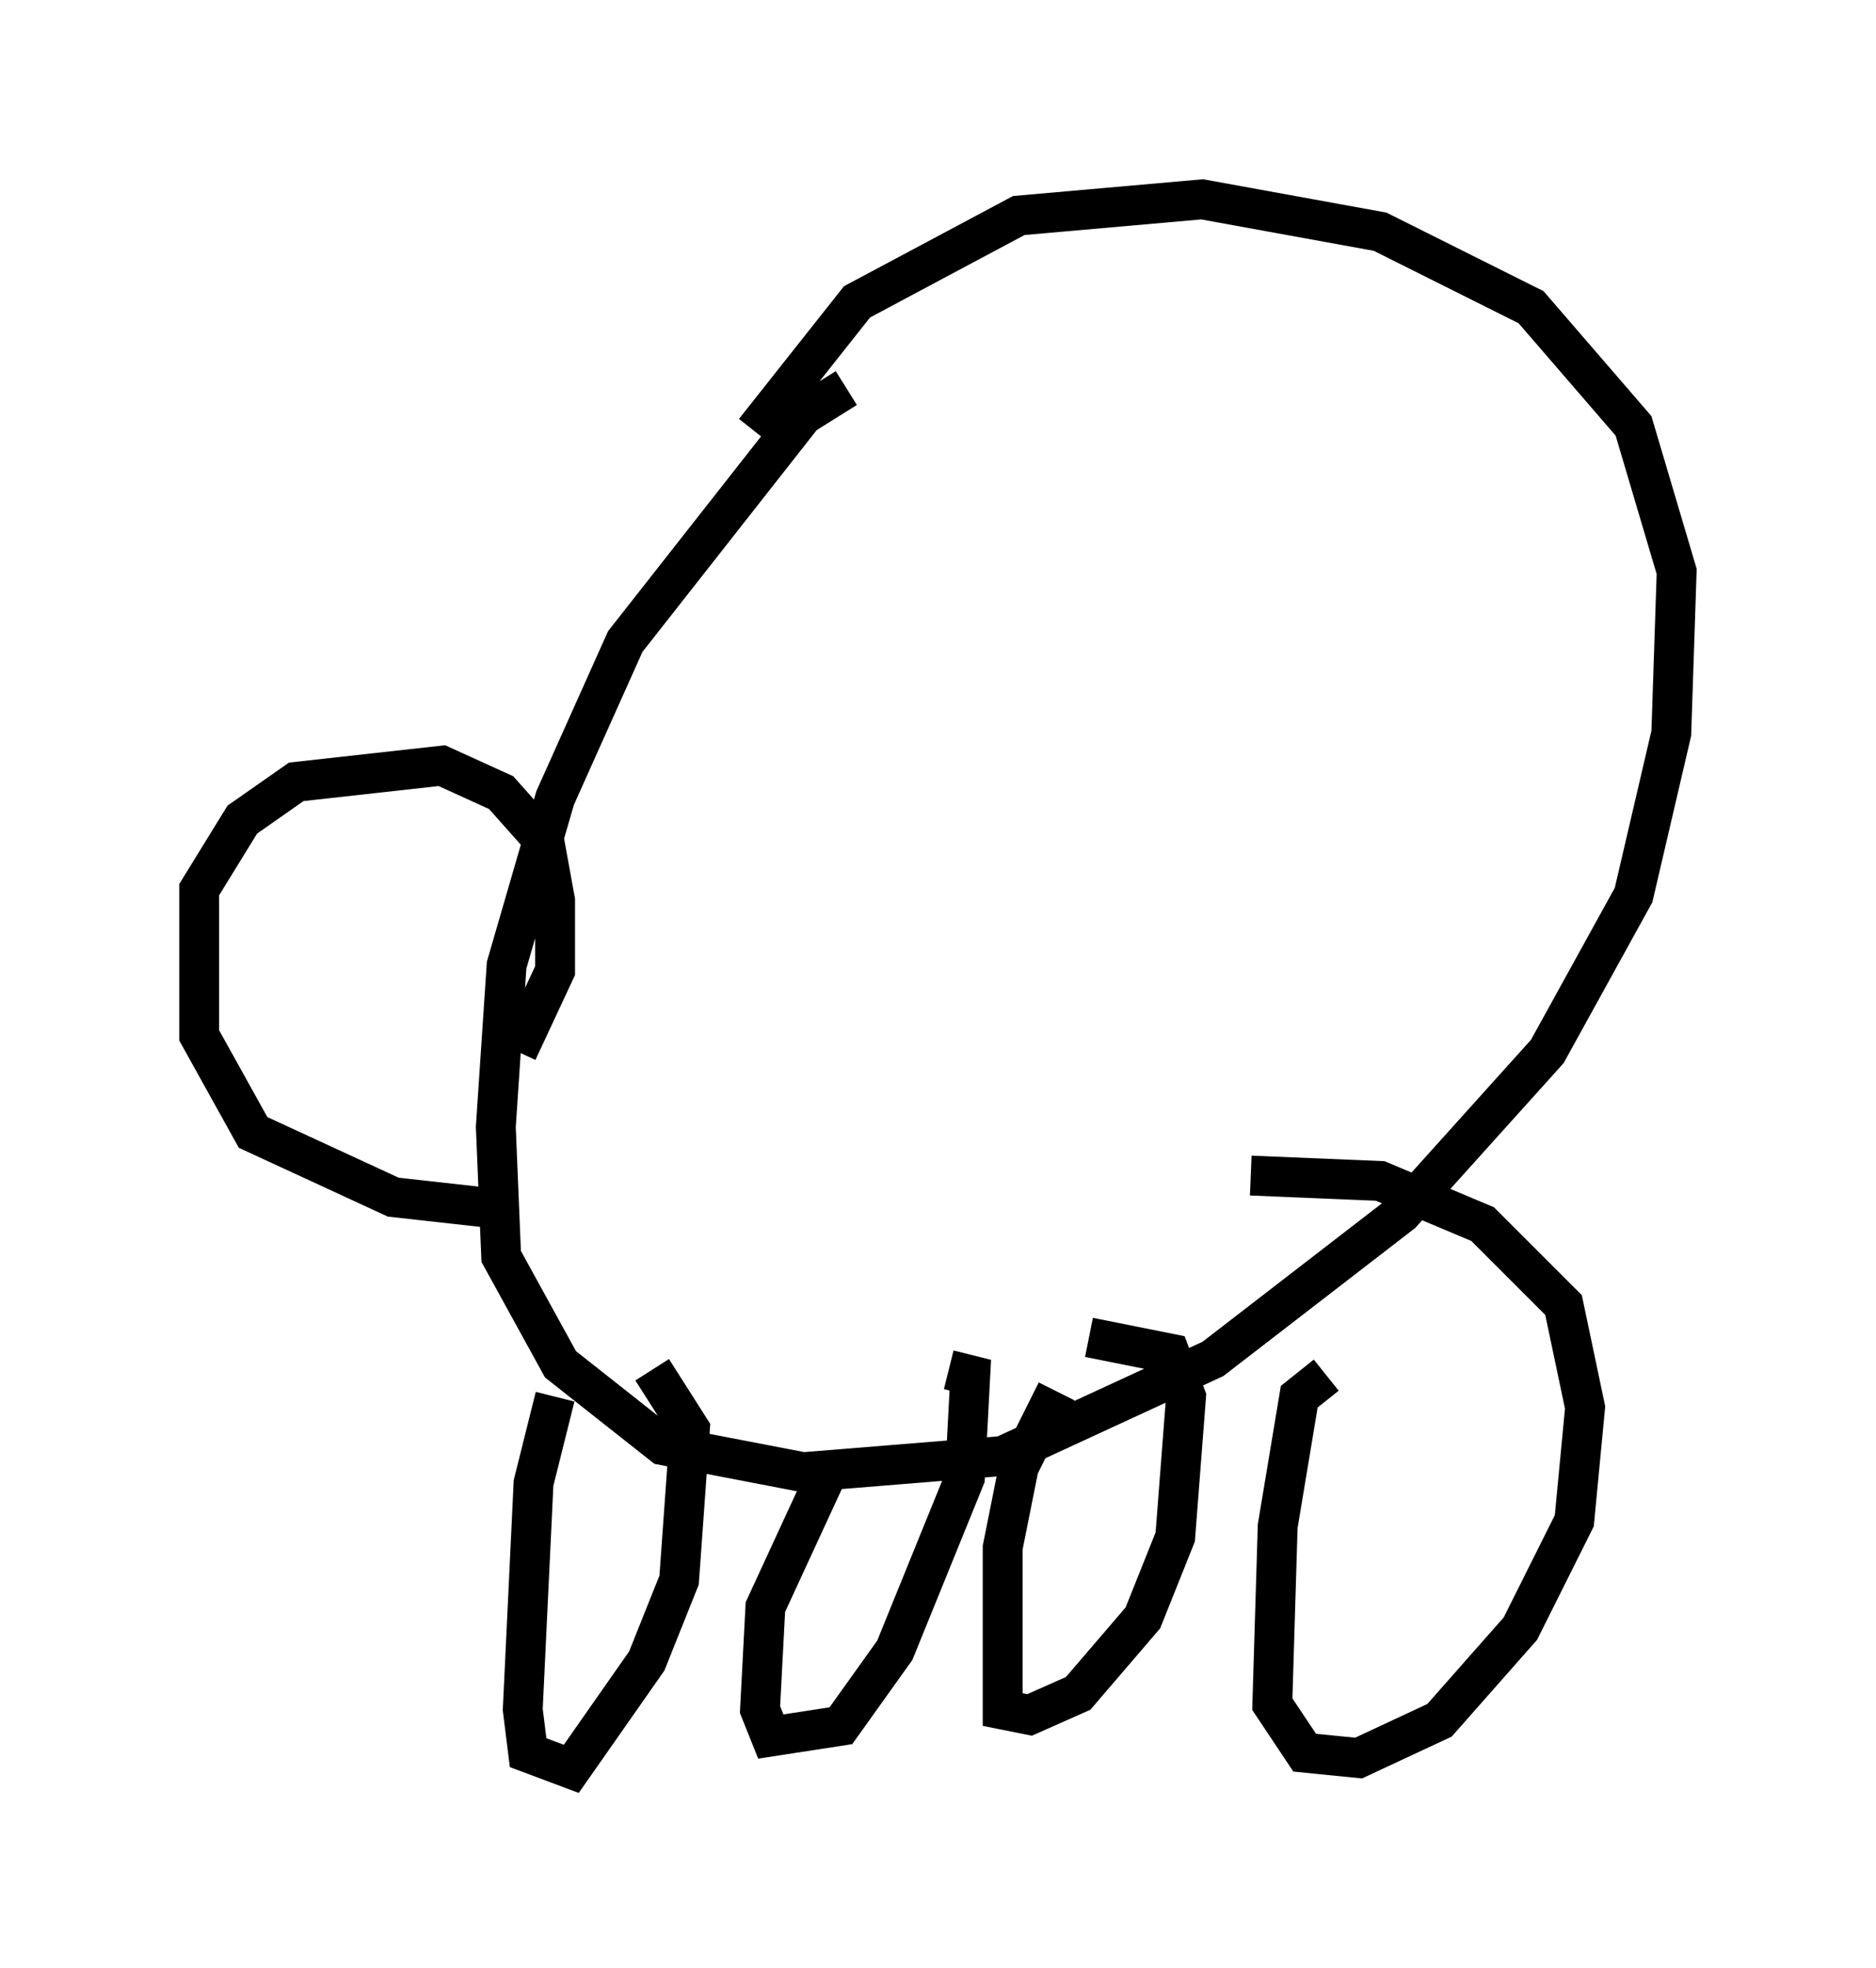 <?xml version="1.0" encoding="utf-8" ?>
<svg baseProfile="full" height="49.377" version="1.1" width="47.077" xmlns="http://www.w3.org/2000/svg" xmlns:ev="http://www.w3.org/2001/xml-events" xmlns:xlink="http://www.w3.org/1999/xlink"><defs /><rect fill="white" height="49.377" width="47.077" x="0" y="0" /><path d="M24.08, 9.059 m-2.842, 0.677 l-1.083, 0.677 -4.465, 5.683 l-1.759, 3.924 -1.218, 4.195 l-0.271, 4.059 0.135, 3.248 l1.488, 2.706 2.571, 2.03 l3.518, 0.677 5.007, -0.406 l5.277, -2.436 4.736, -3.654 l3.654, -4.059 2.165, -3.924 l0.947, -4.059 0.135, -4.059 l-1.083, -3.654 -2.571, -2.977 l-3.789, -1.894 -4.465, -0.812 l-4.601, 0.406 -4.059, 2.165 l-2.571, 3.248 m-6.631, 19.486 l-2.436, -0.271 -3.518, -1.624 l-1.353, -2.436 0.0, -3.654 l1.083, -1.759 1.353, -0.947 l3.654, -0.406 1.488, 0.677 l1.083, 1.218 0.271, 1.488 l0.0, 1.759 -0.947, 2.03 m0.947, 8.66 l-0.541, 2.165 -0.271, 5.683 l0.135, 1.083 1.083, 0.406 l1.894, -2.706 0.812, -2.03 l0.271, -3.789 -0.947, -1.488 m4.465, 2.436 l-1.624, 3.518 -0.135, 2.571 l0.271, 0.677 1.759, -0.271 l1.353, -1.894 1.759, -4.33 l0.135, -2.571 -0.541, -0.135 m2.706, 0.541 l-0.947, 1.894 -0.406, 2.03 l0.0, 4.059 0.677, 0.135 l1.218, -0.541 1.624, -1.894 l0.812, -2.03 0.271, -3.518 l-0.406, -1.083 -2.03, -0.406 m5.954, 0.947 l-0.677, 0.541 -0.541, 3.248 l-0.135, 4.465 0.812, 1.218 l1.353, 0.135 2.03, -0.947 l2.03, -2.3 1.353, -2.706 l0.271, -2.842 -0.541, -2.571 l-2.03, -2.03 -2.571, -1.083 l-3.248, -0.135 " fill="none" stroke="black" stroke-width="1" /></svg>